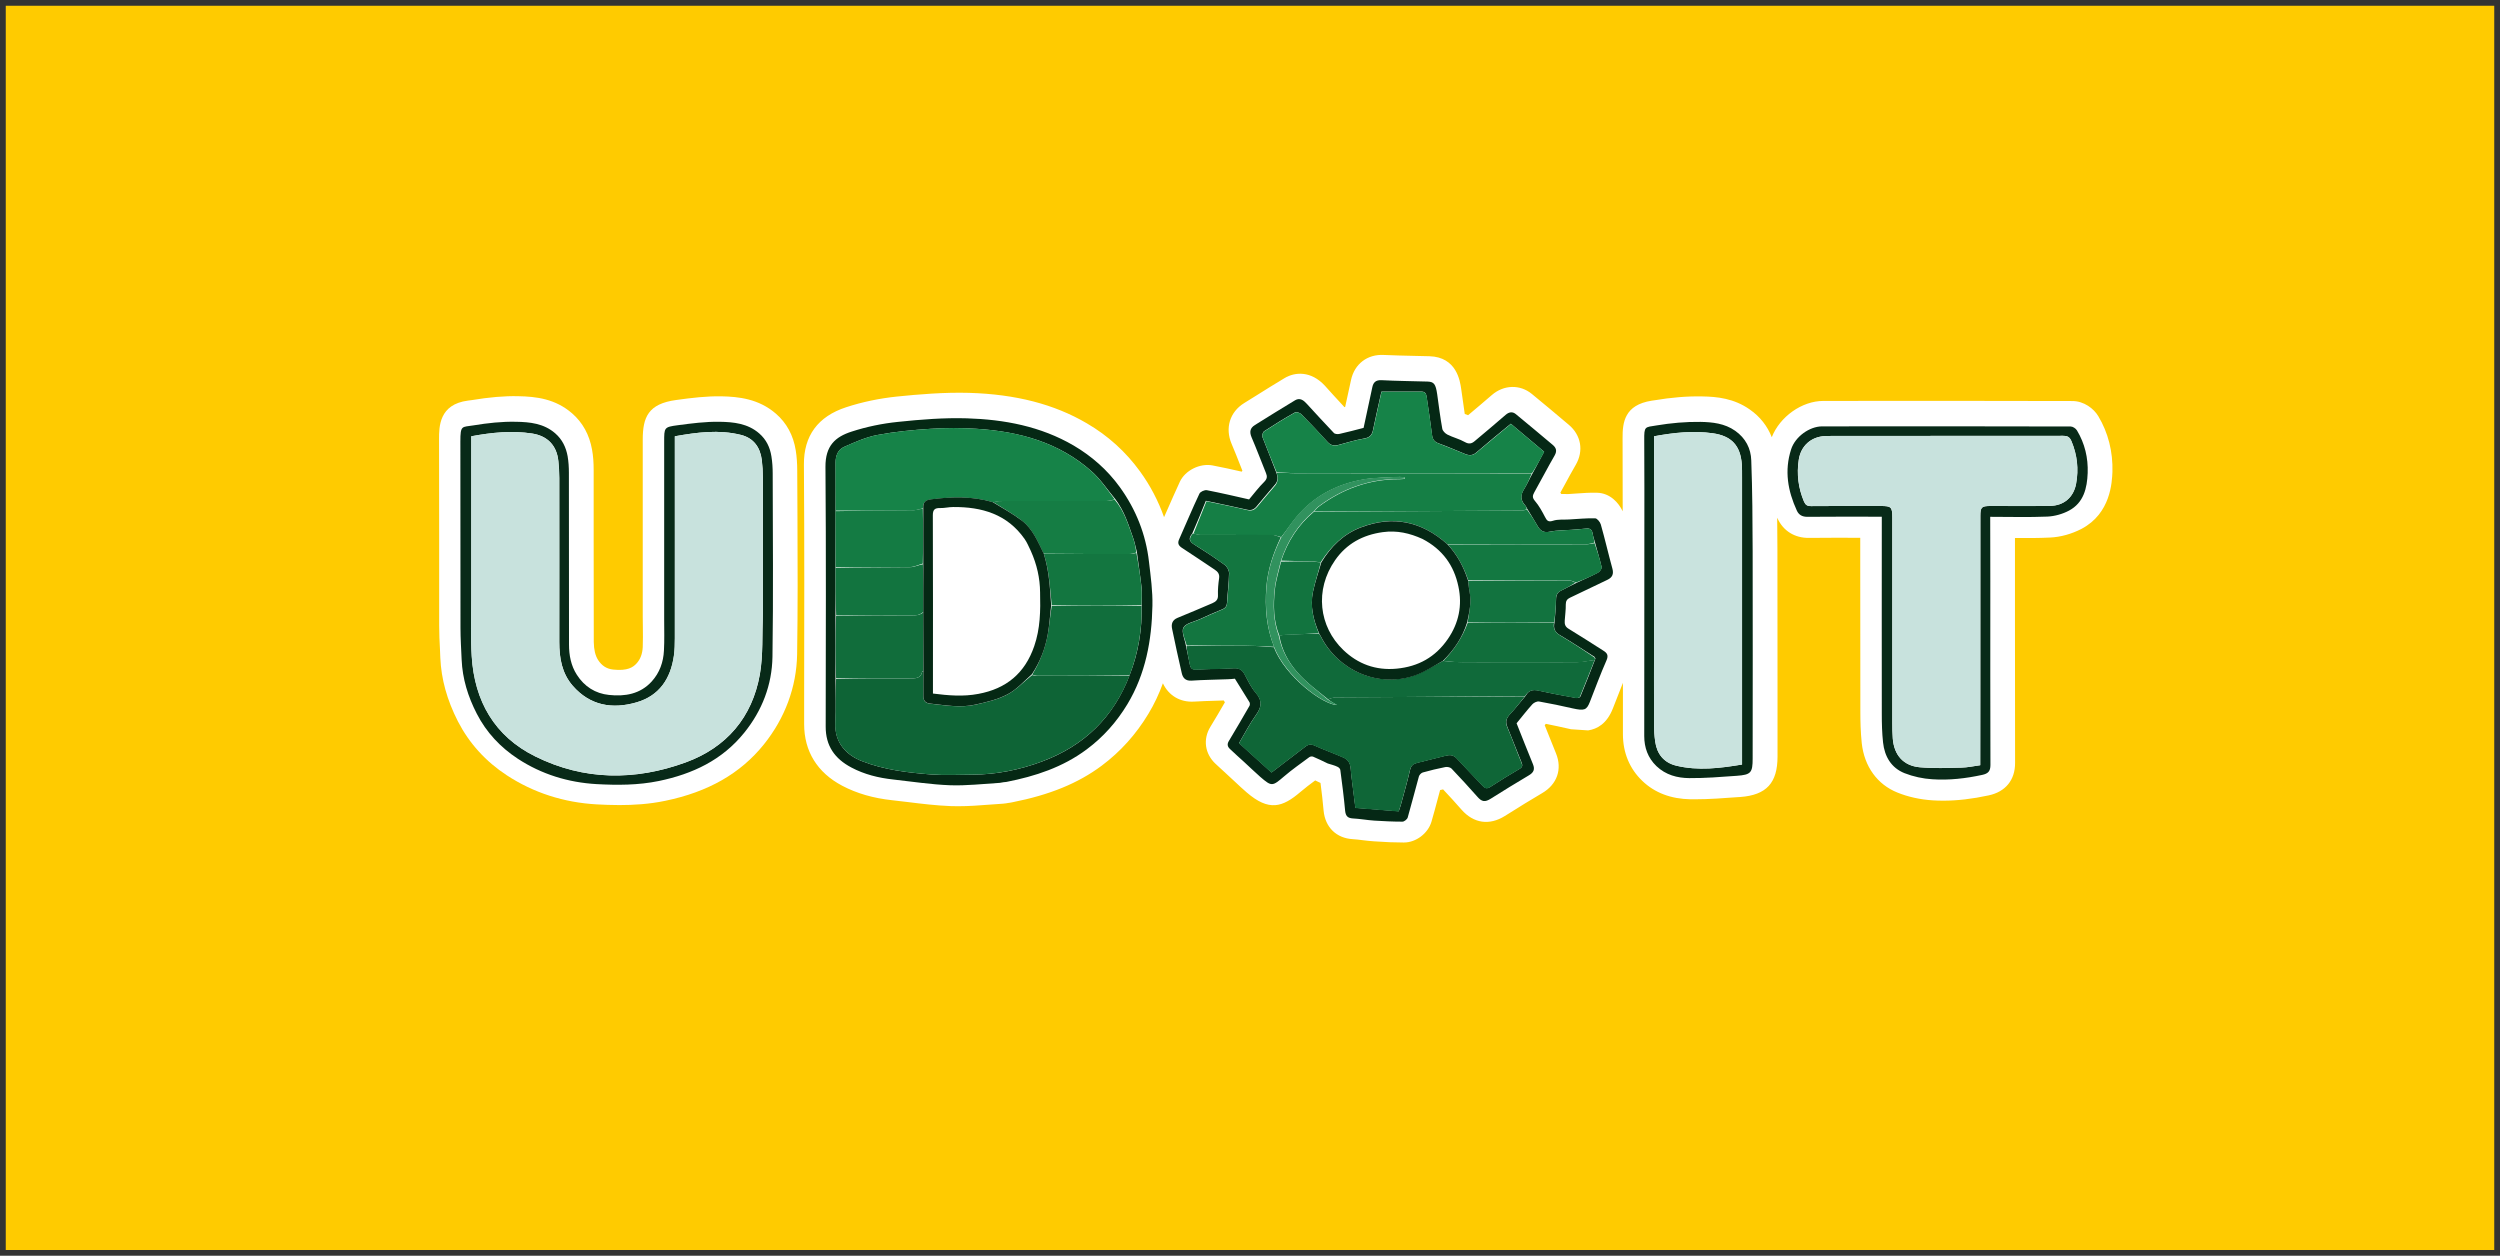 <?xml version="1.0" encoding="utf-8"?>
<!-- Generator: Adobe Illustrator 26.3.1, SVG Export Plug-In . SVG Version: 6.00 Build 0)  -->
<svg version="1.1" xmlns="http://www.w3.org/2000/svg" xmlns:xlink="http://www.w3.org/1999/xlink" x="0px" y="0px"
	 viewBox="0 0 217 109" style="enable-background:new 0 0 217 109;" xml:space="preserve">
<rect x="0" y="0" width="217" height="109" fill="#333333" stroke="none"/>
<style type="text/css">
	.st0{fill:#FFCB00;}
	.st1{fill:#FFFFFF;}
	.st2{fill:#052815;}
	.st3{fill:#082A18;}
	.st4{fill:#052814;}
	.st5{fill:#072916;}
	.st6{fill:#0F6637;}
	.st7{fill:#168348;}
	.st8{fill:#157F45;}
	.st9{fill:#106A3A;}
	.st10{fill:#147B43;}
	.st11{fill:#137640;}
	.st12{fill:#137841;}
	.st13{fill:#116E3B;}
	.st14{fill:#12733F;}
	.st15{fill:#C8E2DD;}
	.st16{fill:#0E6436;}
	.st17{fill:#116E3C;}
	.st18{fill:#116D3B;}
	.st19{fill:#157D44;}
	.st20{fill:#12743F;}
	.st21{fill:#C9E3DE;}
	.st22{fill:#31925E;}
</style>
<g id="Layer_1">
	<rect id="_Rectangle_" x="0.5" y="0.5" class="st0" width="216" height="108"/>
	<path class="st1" d="M123.58,46.82c1.7,0.89,2.69,2.3,3.08,4.12c0.35,1.64,0.04,3.18-0.91,4.58c-1.07,1.57-2.54,2.4-4.42,2.58
		c-1.79,0.17-3.33-0.41-4.58-1.62c-2.11-2.05-2.49-5.25-0.71-7.84c0.98-1.42,2.37-2.2,4.1-2.44
		C121.35,46.04,122.46,46.3,123.58,46.82z"/>
	<path class="st1" d="M103.54,47.26c1.7,0.89,2.69,2.3,3.08,4.12c0.35,1.64,0.04,3.18-0.91,4.58c-1.07,1.57-2.54,2.4-4.42,2.58
		c-1.79,0.17-3.33-0.41-4.58-1.62c-2.11-2.05-2.49-5.25-0.71-7.84c0.98-1.42,2.37-2.2,4.1-2.44
		C101.32,46.47,102.42,46.73,103.54,47.26z"/>
	<path class="st1" d="M139.49,48.72c1.7,0.89,2.69,2.3,3.08,4.12c0.35,1.64,0.04,3.18-0.91,4.58c-1.07,1.57-2.54,2.4-4.42,2.58
		c-1.79,0.17-3.33-0.41-4.58-1.62c-2.11-2.05-2.49-5.25-0.71-7.84c0.98-1.42,2.37-2.2,4.1-2.44
		C137.27,47.94,138.37,48.2,139.49,48.72z"/>
</g>
<g id="Layer_2">
	<g>
		<g>
			<path class="st1" d="M69.2,40.89c0-0.66-0.04-1.25-0.13-1.8c-0.21-1.31-0.79-2.38-1.73-3.19c-1.48-1.28-3.22-1.47-4.72-1.5
				c-1.31-0.02-2.56,0.13-3.93,0.32c-2.43,0.33-2.9,1.5-2.9,3.44v15.38c0,0.3,0,0.59,0.01,0.88c0.01,0.6,0.01,1.17-0.01,1.75
				c-0.03,0.58-0.2,1.05-0.54,1.42c-0.3,0.33-0.78,0.66-2.02,0.53c-0.57-0.06-0.99-0.33-1.32-0.84c-0.24-0.38-0.36-0.89-0.37-1.55
				c-0.01-2.96-0.01-5.91-0.01-8.87c0-2.01,0-4.03,0-6.04c0-0.68-0.04-1.25-0.14-1.79c-0.23-1.29-0.81-2.35-1.73-3.15
				c-1.45-1.26-3.1-1.46-4.67-1.49c-1.21-0.03-2.54,0.09-4.05,0.34c-0.12,0.02-0.22,0.03-0.31,0.04c-2.53,0.32-2.52,2.29-2.52,3.35
				c0.01,2.85,0.01,5.71,0.01,8.56c0,2.53,0,5.07,0,7.6c0,0.7,0.03,1.4,0.07,2.1l0.03,0.72c0.08,1.85,0.58,3.66,1.53,5.52
				c0.98,1.9,2.41,3.48,4.25,4.68c2.31,1.51,4.94,2.36,7.8,2.52c0.59,0.03,1.25,0.06,1.96,0.06c1.23,0,2.6-0.08,3.98-0.37
				c3.73-0.77,6.53-2.37,8.56-4.89c1.84-2.29,2.84-4.99,2.89-7.82c0.06-3.96,0.05-7.98,0.03-11.86
				C69.21,43.61,69.2,42.25,69.2,40.89z"/>
			<path class="st1" d="M182.13,36.12L182.13,36.12c-0.39-0.65-1.24-1.31-2.25-1.31c-7.2-0.02-14.4-0.02-21.61-0.01
				c-1.87,0-3.78,1.37-4.48,3.15c-0.37-0.95-1.01-1.78-1.9-2.4c-1.37-0.97-2.85-1.12-4.12-1.14c-1.31-0.03-2.72,0.09-4.2,0.34
				l-0.21,0.03c-2.34,0.37-2.53,1.87-2.52,3.24c0.01,1.99,0.01,3.99,0.01,6l0,0.36c-0.34-0.73-1.09-1.58-2.22-1.61
				c-0.65-0.02-1.26,0.03-1.86,0.07l-0.58,0.04c-0.1,0.01-0.21,0.01-0.31,0c-0.11,0-0.23,0-0.36,0c-0.02-0.04-0.05-0.08-0.08-0.12
				c0.13-0.23,0.25-0.46,0.38-0.69c0.31-0.58,0.63-1.16,0.96-1.73c0.7-1.21,0.46-2.57-0.61-3.47c-1.07-0.9-2.13-1.8-3.21-2.68
				c-1.03-0.84-2.43-0.8-3.47,0.1c-0.68,0.59-1.37,1.17-2.06,1.75c-0.1-0.04-0.19-0.08-0.29-0.11c-0.07-0.45-0.13-0.89-0.19-1.34
				l-0.12-0.84c-0.1-0.68-0.39-2.76-2.76-2.83c-0.43-0.01-0.86-0.02-1.29-0.03c-0.89-0.02-1.78-0.04-2.66-0.08
				c-1.43-0.08-2.55,0.78-2.85,2.17c-0.17,0.78-0.34,1.56-0.51,2.34c-0.02,0.01-0.04,0.01-0.06,0.02c-0.32-0.34-0.63-0.68-0.95-1.03
				L115,33.48c-1.21-1.31-2.6-1.2-3.5-0.66c-0.83,0.5-1.66,1.01-2.48,1.53l-1.03,0.64c-1.24,0.77-1.67,2.16-1.09,3.53
				c0.28,0.66,0.55,1.34,0.81,2.01l0.13,0.33c-0.02,0.03-0.04,0.05-0.06,0.08c-0.83-0.19-1.68-0.38-2.53-0.54
				c-1.1-0.21-2.38,0.43-2.84,1.42c-0.39,0.84-0.76,1.69-1.13,2.53c-0.08,0.18-0.16,0.36-0.24,0.54c-0.5-1.41-1.19-2.74-2.1-3.99
				c-1.22-1.68-2.77-3.09-4.61-4.16c-2.83-1.66-6.17-2.52-10.21-2.64c-2.19-0.06-4.39,0.13-6.26,0.32
				c-1.53,0.16-3.02,0.47-4.42,0.93c-2.44,0.8-3.68,2.47-3.66,4.98c0.05,6.79,0.03,13.7,0.02,20.39l0,2.14c0,2.35,1.14,4.2,3.3,5.34
				c1.27,0.67,2.69,1.08,4.34,1.26c0.46,0.05,0.91,0.11,1.37,0.16c1.2,0.15,2.45,0.3,3.72,0.35c0.21,0.01,0.43,0.01,0.64,0.01
				c0.94,0,1.86-0.07,2.76-0.14c0.38-0.03,0.75-0.06,1.13-0.08l0.26-0.03c0.06-0.01,0.12-0.02,0.17-0.03
				c0.13-0.02,0.25-0.03,0.37-0.06c3.25-0.64,5.72-1.65,7.77-3.18c1.62-1.21,2.98-2.72,4.05-4.5c0.51-0.84,0.92-1.72,1.26-2.65
				c0.49,1.05,1.48,1.66,2.69,1.59c0.66-0.04,1.33-0.06,1.99-0.08c0.2-0.01,0.4-0.01,0.6-0.02c0.03,0.05,0.07,0.11,0.1,0.16
				c-0.41,0.71-0.83,1.43-1.26,2.13c-0.66,1.08-0.48,2.34,0.45,3.21c0.25,0.23,0.5,0.47,0.76,0.7l0.93,0.86
				c0.33,0.31,0.66,0.62,1.01,0.92c1.94,1.67,3.1,1.3,4.67-0.04c0.4-0.34,0.83-0.67,1.28-1c0.02,0.01,0.04,0.02,0.06,0.03l0.4,0.19
				c0.11,0.85,0.2,1.62,0.27,2.42c0.14,1.43,1.11,2.38,2.53,2.46c0.29,0.02,0.57,0.05,0.86,0.09c0.33,0.04,0.67,0.08,1.01,0.1
				c0.99,0.07,1.76,0.1,2.49,0.1c0.03,0,0.06,0,0.09,0c1.04,0,2.08-0.79,2.38-1.8c0.2-0.68,0.38-1.36,0.56-2.04
				c0.06-0.24,0.13-0.47,0.19-0.71c0.09-0.02,0.17-0.04,0.26-0.06c0.56,0.59,1.09,1.18,1.61,1.77c1.04,1.18,2.41,1.38,3.75,0.54
				l0.29-0.18c0.97-0.61,1.95-1.22,2.94-1.8c1.31-0.76,1.77-2.09,1.21-3.46c-0.33-0.82-0.66-1.64-0.98-2.44
				c0.03-0.04,0.06-0.08,0.1-0.12c0.66,0.13,1.33,0.28,2.05,0.44c0.04,0.01,0.09,0.02,0.13,0.03l1.49,0.1l0,0
				c0.79-0.12,1.63-0.58,2.15-1.91l0.4-1.02c0.16-0.41,0.31-0.81,0.47-1.2c0,1.49,0,2.98,0,4.46c0,1.6,0.58,3,1.68,4.05
				c1.08,1.04,2.49,1.57,4.2,1.6c0.11,0,0.22,0,0.33,0c1.29,0,2.56-0.1,3.8-0.19l0.18-0.01c2.27-0.17,3.23-1.22,3.23-3.51l0-5.21
				c0-4.25,0-8.49-0.01-12.74c0-0.91-0.01-1.84-0.02-2.78c0.01,0.02,0.02,0.04,0.03,0.06c0.5,1.09,1.5,1.71,2.74,1.69
				c1.46-0.02,2.91-0.01,4.37-0.01h0.07v2.22c0,4.32,0,8.61,0.01,12.9c0,0.79,0.02,1.72,0.12,2.7c0.22,2.03,1.35,3.6,3.11,4.3
				c0.91,0.37,1.96,0.6,3.02,0.67c0.31,0.02,0.62,0.03,0.94,0.03c1.22,0,2.52-0.15,3.95-0.46c1.46-0.31,2.3-1.34,2.29-2.82
				c-0.01-4.1-0.01-8.19-0.01-12.31l0-7.21c1,0.01,2.03,0.01,3.05-0.04c0.91-0.04,1.87-0.31,2.72-0.75
				c2.55-1.34,2.65-4.06,2.69-4.95C183.41,39.22,182.99,37.55,182.13,36.12z M83.11,45.81c2.09,0.02,3.39,0.6,4.31,1.92
				c0.05,0.07,0.13,0.24,0.2,0.39c0.05,0.12,0.11,0.23,0.16,0.34c0.41,0.92,0.62,1.84,0.64,2.8c0.03,1.39,0.02,2.73-0.41,3.98
				c-0.56,1.63-1.59,2.5-3.32,2.82c-0.51,0.09-1.02,0.12-1.58,0.1l0-1.9C83.12,52.78,83.12,49.3,83.11,45.81z M101.94,49.27
				c0.49,0.32,0.98,0.64,1.46,0.97l0.44,0.3c0,0.03,0,0.06-0.01,0.09c-0.57,0.25-1.14,0.48-1.72,0.72
				C102.09,50.64,102.02,49.95,101.94,49.27z M124.16,54.13c-0.72,1.05-1.65,1.58-2.99,1.71c-1.18,0.11-2.17-0.24-3.04-1.07
				c-1.47-1.41-1.65-3.5-0.46-5.21c0.64-0.92,1.52-1.42,2.76-1.59c0.16-0.02,0.32-0.03,0.48-0.03c0.57,0,1.15,0.14,1.82,0.44
				c1.13,0.6,1.78,1.48,2.05,2.75C125,52.21,124.8,53.19,124.16,54.13z M140.57,54.71c-0.07-0.05-0.14-0.1-0.22-0.15
				c-0.33-0.21-0.66-0.42-1-0.64c-0.43-0.28-0.86-0.55-1.3-0.83c0.28-0.13,0.56-0.27,0.84-0.4c0.53-0.26,1.07-0.52,1.61-0.77
				c0.12-0.06,0.24-0.13,0.35-0.2c0,0.98,0,1.96,0,2.94L140.57,54.71z"/>
		</g>
		<path class="st2" d="M115.25,66.27c-0.45-0.21-0.85-0.42-1.27-0.59c-0.09-0.04-0.25-0.02-0.33,0.04
			c-0.74,0.55-1.49,1.07-2.19,1.67c-1.02,0.87-1.07,0.9-2.06,0.05c-0.48-0.42-0.94-0.87-1.41-1.3c-0.41-0.37-0.82-0.74-1.22-1.12
			c-0.22-0.2-0.28-0.42-0.1-0.71c0.61-1.01,1.2-2.03,1.79-3.05c0.04-0.08,0.04-0.22,0-0.3c-0.42-0.69-0.85-1.37-1.27-2.05
			c-0.21,0.02-0.44,0.05-0.67,0.05c-1.04,0.04-2.08,0.05-3.11,0.12c-0.53,0.03-0.75-0.26-0.84-0.68c-0.29-1.27-0.57-2.54-0.83-3.81
			c-0.09-0.42,0.01-0.77,0.47-0.96c1.01-0.41,2.01-0.84,3.02-1.27c0.29-0.13,0.51-0.29,0.49-0.69c-0.02-0.49,0.03-1,0.1-1.49
			c0.05-0.36-0.12-0.56-0.39-0.74c-0.94-0.63-1.88-1.26-2.83-1.88c-0.3-0.2-0.41-0.4-0.25-0.75c0.59-1.32,1.14-2.65,1.76-3.96
			c0.08-0.17,0.45-0.34,0.65-0.3c1.24,0.24,2.47,0.53,3.66,0.8c0.44-0.52,0.84-1.06,1.31-1.52c0.26-0.26,0.28-0.47,0.16-0.76
			c-0.42-1.04-0.82-2.1-1.26-3.13c-0.19-0.46-0.12-0.79,0.3-1.05c1.16-0.72,2.32-1.45,3.49-2.15c0.41-0.24,0.73,0,1,0.3
			c0.79,0.85,1.56,1.71,2.36,2.54c0.09,0.1,0.34,0.12,0.5,0.08c0.69-0.15,1.37-0.34,2.08-0.52c0.25-1.16,0.5-2.35,0.76-3.54
			c0.09-0.42,0.31-0.62,0.79-0.6c1.33,0.07,2.67,0.08,4,0.12c0.56,0.02,0.71,0.21,0.84,1.11c0.14,0.99,0.26,1.99,0.44,2.98
			c0.03,0.19,0.25,0.41,0.44,0.51c0.49,0.25,1.05,0.38,1.52,0.65c0.35,0.2,0.59,0.14,0.84-0.07c0.91-0.76,1.81-1.52,2.7-2.29
			c0.3-0.26,0.6-0.3,0.89-0.06c1.07,0.88,2.13,1.77,3.19,2.66c0.31,0.26,0.4,0.53,0.17,0.93c-0.61,1.05-1.16,2.13-1.76,3.19
			c-0.16,0.29-0.19,0.47,0.06,0.76c0.35,0.41,0.61,0.89,0.86,1.37c0.17,0.33,0.28,0.48,0.71,0.34c0.43-0.14,0.92-0.08,1.38-0.11
			c0.76-0.04,1.51-0.12,2.27-0.1c0.17,0,0.43,0.32,0.49,0.53c0.36,1.26,0.65,2.54,1,3.81c0.14,0.49,0.01,0.79-0.43,1
			c-1.08,0.51-2.16,1.04-3.24,1.55c-0.26,0.12-0.37,0.29-0.37,0.59c0.01,0.46-0.06,0.92-0.09,1.39c-0.02,0.3,0.02,0.53,0.34,0.72
			c1.01,0.61,2,1.26,3,1.89c0.34,0.21,0.48,0.41,0.28,0.86c-0.52,1.18-0.97,2.4-1.44,3.6c-0.28,0.71-0.48,0.78-1.48,0.56
			c-0.97-0.22-1.95-0.43-2.93-0.6c-0.18-0.03-0.45,0.1-0.58,0.24c-0.47,0.52-0.9,1.08-1.37,1.65c0.46,1.16,0.93,2.36,1.42,3.55
			c0.19,0.46,0.06,0.73-0.37,0.98c-1.11,0.65-2.19,1.33-3.28,2.01c-0.52,0.33-0.79,0.28-1.18-0.17c-0.73-0.83-1.48-1.64-2.24-2.44
			c-0.11-0.11-0.36-0.16-0.53-0.13c-0.66,0.13-1.32,0.29-1.96,0.47c-0.14,0.04-0.3,0.21-0.34,0.35c-0.33,1.18-0.63,2.38-0.97,3.56
			c-0.05,0.16-0.3,0.36-0.46,0.36c-0.81,0-1.62-0.04-2.43-0.09c-0.63-0.04-1.25-0.16-1.88-0.19c-0.44-0.03-0.61-0.21-0.66-0.65
			c-0.11-1.19-0.26-2.37-0.42-3.56c-0.01-0.1-0.14-0.23-0.24-0.27C115.84,66.43,115.56,66.37,115.25,66.27 M134.94,53.99
			c0.05-0.67,0.12-1.34,0.13-2.01c0.01-0.36,0.14-0.58,0.46-0.73c0.42-0.2,0.82-0.43,1.31-0.66c0.63-0.29,1.26-0.57,1.87-0.89
			c0.15-0.08,0.34-0.35,0.31-0.48c-0.16-0.7-0.38-1.39-0.58-2.16c-0.07-0.25-0.16-0.49-0.2-0.75c-0.06-0.35-0.24-0.47-0.57-0.43
			c-0.43,0.05-0.86,0.07-1.29,0.11c-0.62,0.05-1.25,0.03-1.85,0.16c-0.56,0.12-0.84-0.08-1.09-0.53c-0.27-0.48-0.57-0.94-0.89-1.48
			c-0.05-0.09-0.09-0.19-0.16-0.27c-0.42-0.45-0.43-0.9-0.1-1.41c0.27-0.44,0.48-0.92,0.77-1.43c0.32-0.6,0.64-1.19,0.97-1.82
			c-0.96-0.81-1.91-1.61-2.89-2.43c-1.01,0.83-2.02,1.65-3,2.5c-0.31,0.27-0.61,0.27-0.96,0.13c-0.77-0.31-1.53-0.65-2.32-0.93
			c-0.36-0.13-0.51-0.35-0.56-0.72c-0.13-1.06-0.29-2.13-0.45-3.19c-0.04-0.26-0.06-0.58-0.46-0.58c-1.14,0-2.28,0-3.48,0
			c-0.24,1.06-0.5,2.21-0.74,3.36c-0.09,0.43-0.3,0.63-0.75,0.71c-0.73,0.13-1.45,0.34-2.17,0.54c-0.41,0.12-0.73,0.09-1.03-0.25
			c-0.74-0.81-1.49-1.61-2.26-2.39c-0.12-0.13-0.44-0.23-0.56-0.16c-0.91,0.51-1.8,1.06-2.67,1.63c-0.11,0.07-0.2,0.35-0.16,0.48
			c0.39,1.02,0.81,2.03,1.22,3.13c0.14,0.38,0.16,0.72-0.15,1.06c-0.54,0.61-1.05,1.25-1.58,1.87c-0.22,0.26-0.46,0.36-0.83,0.27
			c-1.16-0.27-2.32-0.5-3.56-0.77c-0.38,0.94-0.75,1.87-1.18,2.84c-0.33,0.39-0.3,0.67,0.16,0.95c0.9,0.56,1.79,1.15,2.65,1.77
			c0.2,0.14,0.38,0.47,0.38,0.71c-0.01,0.85-0.13,1.69-0.17,2.54c-0.02,0.32-0.13,0.5-0.44,0.62c-0.66,0.26-1.31,0.56-1.96,0.86
			c-0.49,0.22-1.19,0.34-1.39,0.72c-0.19,0.37,0.13,1.01,0.23,1.62c0.11,0.53,0.22,1.05,0.33,1.58c0.06,0.32,0.21,0.46,0.57,0.44
			c1.09-0.06,2.19-0.06,3.28-0.12c0.45-0.02,0.71,0.16,0.91,0.54c0.29,0.55,0.56,1.14,0.97,1.6c0.59,0.68,0.5,1.24,0.01,1.92
			c-0.55,0.77-0.99,1.62-1.47,2.44c0.97,0.87,1.89,1.71,2.82,2.55c0.98-0.75,1.89-1.45,2.8-2.14c0.26-0.2,0.49-0.4,0.89-0.22
			c0.85,0.39,1.74,0.7,2.6,1.08c0.21,0.09,0.43,0.32,0.5,0.53c0.11,0.32,0.09,0.68,0.14,1.03c0.11,0.92,0.23,1.85,0.35,2.79
			c1.27,0.1,2.49,0.2,3.76,0.3c0.06-0.19,0.13-0.36,0.18-0.54c0.28-1.02,0.57-2.04,0.81-3.07c0.09-0.38,0.29-0.52,0.62-0.6
			c0.84-0.21,1.68-0.42,2.52-0.63c0.34-0.08,0.63-0.04,0.9,0.24c0.74,0.81,1.52,1.59,2.26,2.39c0.22,0.23,0.38,0.27,0.66,0.09
			c0.83-0.54,1.68-1.06,2.53-1.56c0.29-0.17,0.28-0.32,0.17-0.59c-0.42-1.01-0.8-2.04-1.22-3.05c-0.19-0.46-0.09-0.77,0.24-1.12
			c0.46-0.49,0.87-1.03,1.36-1.6c0.24-0.45,0.6-0.55,1.1-0.44c1.1,0.25,2.21,0.45,3.31,0.65c0.1,0.02,0.3-0.05,0.33-0.13
			c0.44-1.06,0.85-2.12,1.28-3.23c0,0,0-0.04,0.03-0.07c-0.02-0.03-0.03-0.06-0.09-0.15c-0.98-0.62-1.94-1.25-2.93-1.84
			C135,54.92,134.79,54.58,134.94,53.99z"/>
		<path class="st3" d="M57.65,53.74c0-5.16,0-10.27,0-15.38c0-1.25-0.01-1.29,1.17-1.45c1.2-0.16,2.42-0.32,3.64-0.3
			c1.21,0.02,2.44,0.14,3.44,1.01c0.62,0.54,0.94,1.22,1.06,2c0.08,0.49,0.11,0.99,0.11,1.49c0.01,5.3,0.06,10.6-0.02,15.9
			c-0.04,2.43-0.89,4.66-2.45,6.59c-1.92,2.38-4.48,3.58-7.41,4.19c-1.8,0.37-3.61,0.37-5.42,0.27c-2.44-0.14-4.76-0.85-6.82-2.2
			c-1.51-0.99-2.73-2.28-3.57-3.92c-0.76-1.48-1.24-3.02-1.31-4.69c-0.04-0.92-0.1-1.83-0.1-2.75c-0.01-5.39,0-10.78-0.01-16.17
			c0-1.46,0.13-1.24,1.15-1.41c1.21-0.2,2.46-0.34,3.69-0.31c1.19,0.02,2.4,0.14,3.39,1c0.62,0.54,0.94,1.22,1.08,1.99
			c0.08,0.47,0.11,0.96,0.11,1.44c0.01,4.97,0,9.94,0.01,14.91c0,0.92,0.17,1.83,0.68,2.62c0.65,1.02,1.61,1.63,2.79,1.75
			c1.38,0.15,2.71-0.07,3.71-1.17c0.69-0.76,1.01-1.68,1.06-2.68C57.68,55.57,57.65,54.68,57.65,53.74 M66.22,53.27
			c0-3.94,0-7.88,0-11.82c0-0.5-0.03-1.01-0.09-1.51c-0.14-1.11-0.7-1.91-1.81-2.19c-1.92-0.48-3.83-0.22-5.74,0.12
			c0,0.24,0,0.44,0,0.63c0,5.63,0,11.26,0,16.9c0,0.5-0.01,1.01-0.08,1.51c-0.28,1.99-1.26,3.49-3.26,4.06
			c-2.09,0.6-4.02,0.28-5.52-1.44c-0.95-1.09-1.17-2.42-1.17-3.81c0-4.74,0-9.49,0-14.23c0-0.49-0.03-0.98-0.08-1.46
			c-0.14-1.36-0.94-2.19-2.28-2.4c-1.76-0.27-3.5-0.09-5.28,0.24c0,0.21,0,0.39,0,0.58c0,4.57,0,9.14,0,13.71
			c0,1.6-0.06,3.21,0.04,4.81c0.24,3.89,1.98,6.94,5.52,8.69c4.23,2.1,8.65,2.12,13.04,0.52c3.56-1.3,5.79-3.91,6.45-7.65
			C66.25,56.85,66.14,55.09,66.22,53.27z"/>
		<path class="st3" d="M172.76,50.5c0,5.33-0.01,10.62,0.01,15.9c0,0.54-0.2,0.75-0.71,0.86c-1.43,0.31-2.88,0.48-4.34,0.38
			c-0.81-0.05-1.65-0.23-2.41-0.53c-1.15-0.46-1.73-1.45-1.86-2.66c-0.09-0.82-0.11-1.65-0.11-2.48c-0.01-5.68,0-11.36,0-17.12
			c-0.18,0-0.34,0-0.51,0c-1.99,0-3.97-0.01-5.96,0.01c-0.44,0-0.73-0.17-0.9-0.53c-0.79-1.72-1.1-3.47-0.5-5.33
			c0.36-1.11,1.6-1.98,2.67-1.99c7.2-0.01,14.4-0.01,21.6,0.01c0.18,0,0.44,0.17,0.54,0.34c0.68,1.13,0.98,2.39,0.93,3.7
			c-0.05,1.3-0.34,2.58-1.62,3.26c-0.56,0.3-1.24,0.49-1.87,0.52c-1.63,0.07-3.27,0.02-4.97,0.02
			C172.76,46.73,172.76,48.59,172.76,50.5 M171.89,61.01c0-5.4,0-10.81,0-16.21c0-0.77,0.1-0.88,0.87-0.88
			c1.73,0,3.45,0.01,5.18-0.01c1.2-0.02,2.04-0.74,2.26-1.92c0.24-1.26,0.1-2.49-0.4-3.69c-0.16-0.38-0.35-0.47-0.73-0.47
			c-6.4,0.01-12.8,0.01-19.19,0.01c-0.49,0-0.98-0.01-1.46,0.01c-1.23,0.06-2.1,0.85-2.29,2.05c-0.19,1.25-0.04,2.46,0.45,3.63
			c0.13,0.3,0.29,0.41,0.62,0.4c2.02-0.02,4.04-0.01,6.07-0.01c0.88,0,0.98,0.09,0.98,1c0,5.94,0,11.89,0,17.83
			c0,0.45,0.01,0.91,0.04,1.36c0.12,1.43,0.92,2.36,2.35,2.49c1.19,0.11,2.4,0.06,3.59,0.03c0.55-0.01,1.09-0.13,1.65-0.21
			C171.89,64.6,171.89,62.86,171.89,61.01z"/>
		<path class="st4" d="M86.8,67.95c-1.47,0.09-2.91,0.26-4.33,0.21c-1.65-0.06-3.3-0.32-4.95-0.5c-1.27-0.14-2.49-0.44-3.62-1.04
			c-1.44-0.76-2.24-1.88-2.23-3.56c0.01-7.51,0.04-15.03-0.02-22.54c-0.01-1.82,0.84-2.6,2.28-3.06c1.29-0.42,2.65-0.7,4.01-0.84
			c1.99-0.21,4-0.37,5.99-0.31c3.24,0.1,6.4,0.69,9.26,2.36c1.58,0.93,2.93,2.12,4.01,3.61c1.4,1.94,2.26,4.1,2.53,6.47
			c0.15,1.28,0.33,2.57,0.3,3.84c-0.06,3-0.59,5.9-2.17,8.53c-0.93,1.54-2.09,2.85-3.54,3.93c-2.08,1.55-4.46,2.33-6.96,2.82
			C87.18,67.89,87.01,67.9,86.8,67.95 M72.52,49.34c0,1.36,0.01,2.73,0,4.19c0,1.78,0,3.56,0,5.44c0,1.26,0.05,2.51-0.01,3.76
			c-0.09,1.75,0.97,2.82,2.32,3.34c1.91,0.75,3.93,0.99,5.95,1.15c1.21,0.09,2.42,0.03,3.64,0.02c2.09-0.01,4.1-0.42,6.05-1.15
			c3.62-1.36,6.18-3.8,7.59-7.51c0.75-1.93,1.09-3.93,1.04-6.09c0-0.5,0.04-1.01-0.01-1.51c-0.11-1-0.27-2-0.41-3.08
			c-0.11-0.4-0.18-0.81-0.32-1.2c-0.41-1.16-0.76-2.34-1.56-3.39c-0.68-0.81-1.27-1.71-2.05-2.4c-2.83-2.52-6.29-3.45-9.97-3.69
			c-1.33-0.08-2.67-0.08-4,0c-1.55,0.1-3.11,0.25-4.64,0.54c-0.99,0.19-1.94,0.62-2.87,1.03c-0.53,0.23-0.74,0.77-0.74,1.35
			c0,1.39,0.01,2.79,0,4.28C72.52,46.03,72.52,47.63,72.52,49.34z"/>
		<path class="st5" d="M142.73,46.73c0-2.88,0.01-5.7-0.01-8.52c-0.01-1.22,0.05-1.12,1.05-1.28c1.26-0.21,2.56-0.33,3.84-0.31
			c1.03,0.02,2.09,0.13,3,0.77c0.91,0.64,1.37,1.54,1.4,2.58c0.1,2.64,0.11,5.28,0.12,7.92c0.02,5.98,0,11.96,0,17.94
			c0,1.24-0.14,1.42-1.38,1.51c-1.37,0.1-2.75,0.21-4.13,0.2c-1.03-0.01-2.03-0.27-2.84-1.04c-0.75-0.72-1.06-1.62-1.06-2.61
			C142.72,58.18,142.73,52.48,142.73,46.73 M143.57,55.05c0,2.6-0.01,5.2,0,7.8c0,0.5,0.03,1.01,0.1,1.51
			c0.15,1.09,0.76,1.84,1.83,2.1c1.9,0.46,3.8,0.22,5.71-0.1c0-0.21,0-0.36,0-0.52c0-8.14,0-16.29,0-24.43c0-0.37,0-0.73-0.02-1.1
			c-0.12-1.64-0.9-2.47-2.51-2.7c-1.71-0.24-3.4-0.05-5.11,0.26C143.57,43.58,143.57,49.26,143.57,55.05z"/>
		<path class="st6" d="M132.37,60.44c-0.43,0.52-0.84,1.07-1.3,1.56c-0.33,0.35-0.43,0.66-0.24,1.12c0.43,1.01,0.8,2.04,1.22,3.05
			c0.11,0.27,0.12,0.43-0.17,0.59c-0.86,0.5-1.7,1.02-2.53,1.56c-0.28,0.18-0.45,0.14-0.66-0.09c-0.75-0.8-1.52-1.58-2.26-2.39
			c-0.26-0.29-0.56-0.33-0.9-0.24c-0.84,0.21-1.68,0.42-2.52,0.63c-0.32,0.08-0.53,0.23-0.62,0.6c-0.24,1.03-0.53,2.05-0.81,3.07
			c-0.05,0.18-0.12,0.36-0.18,0.54c-1.27-0.1-2.49-0.2-3.76-0.3c-0.12-0.94-0.23-1.86-0.35-2.79c-0.04-0.34-0.03-0.71-0.14-1.03
			c-0.07-0.21-0.29-0.43-0.5-0.53c-0.86-0.38-1.74-0.69-2.6-1.08c-0.4-0.18-0.63,0.02-0.89,0.22c-0.91,0.69-1.82,1.39-2.8,2.14
			c-0.93-0.84-1.85-1.67-2.82-2.55c0.49-0.82,0.92-1.67,1.47-2.44c0.49-0.69,0.58-1.24-0.01-1.92c-0.4-0.47-0.67-1.05-0.97-1.6
			c-0.2-0.38-0.46-0.56-0.91-0.54c-1.09,0.06-2.19,0.06-3.28,0.12c-0.36,0.02-0.5-0.12-0.57-0.44c-0.1-0.53-0.22-1.05-0.28-1.62
			c1.7-0.04,3.35-0.05,4.99-0.04c0.86,0.01,1.73,0.07,2.59,0.14c0.97,2.53,4.26,4.99,5.48,5.02c-0.32-0.19-0.55-0.32-0.77-0.5
			c0.22-0.08,0.43-0.16,0.64-0.17C121.42,60.5,126.9,60.47,132.37,60.44z"/>
		<path class="st7" d="M110.8,40.97c-0.41-1.01-0.83-2.02-1.22-3.05c-0.05-0.13,0.04-0.4,0.16-0.48c0.87-0.57,1.76-1.12,2.67-1.63
			c0.12-0.07,0.44,0.03,0.56,0.16c0.77,0.78,1.53,1.57,2.26,2.39c0.3,0.34,0.62,0.37,1.03,0.25c0.72-0.21,1.43-0.42,2.17-0.54
			c0.46-0.08,0.66-0.28,0.75-0.71c0.24-1.15,0.51-2.3,0.74-3.36c1.2,0,2.34,0,3.48,0c0.39,0,0.42,0.32,0.46,0.58
			c0.16,1.06,0.31,2.12,0.45,3.19c0.05,0.37,0.2,0.59,0.56,0.72c0.78,0.29,1.54,0.62,2.32,0.93c0.35,0.14,0.64,0.14,0.96-0.13
			c0.99-0.84,2-1.66,3-2.5c0.98,0.82,1.93,1.62,2.89,2.43c-0.33,0.63-0.65,1.22-1.05,1.84c-6.89,0.02-13.71,0.02-20.53,0.01
			C111.91,41.07,111.35,41.01,110.8,40.97z"/>
		<path class="st8" d="M110.8,41.02c0.55-0.01,1.1,0.06,1.66,0.06c6.82,0.01,13.63,0.01,20.5,0.01c-0.19,0.46-0.4,0.94-0.67,1.38
			c-0.32,0.52-0.32,0.97,0.1,1.41c0.07,0.07,0.11,0.18,0.14,0.33c-0.22,0.08-0.43,0.11-0.63,0.11c-5.95,0.04-11.9,0.07-17.83,0.07
			c0.15-0.17,0.27-0.32,0.42-0.43c2.07-1.53,4.37-2.37,6.96-2.36c0.16,0,0.31-0.02,0.47-0.03c0-0.04,0-0.09,0-0.13
			c-0.16-0.01-0.32-0.05-0.48-0.04c-1.05,0.06-2.12,0.04-3.15,0.23c-2.28,0.41-4.25,1.44-5.76,3.25c-0.46,0.55-0.86,1.17-1.32,1.74
			c-0.3-0.08-0.57-0.18-0.83-0.18c-2.07-0.01-4.13,0-6.2-0.01c-0.19,0-0.39-0.08-0.58-0.12c0.37-0.93,0.75-1.86,1.12-2.8
			c1.24,0.26,2.4,0.49,3.56,0.77c0.37,0.09,0.61-0.02,0.83-0.27c0.53-0.62,1.04-1.26,1.58-1.87
			C110.96,41.78,110.95,41.44,110.8,41.02z"/>
		<path class="st9" d="M132.39,60.41c-5.5,0.06-10.97,0.09-16.44,0.13c-0.21,0-0.42,0.08-0.67,0.16c-0.92-0.74-1.89-1.45-2.66-2.33
			c-0.79-0.89-1.37-1.96-1.57-3.19c0.19-0.04,0.34-0.08,0.49-0.09c0.98-0.04,1.95-0.07,2.95-0.09c0.06,0.08,0.1,0.14,0.13,0.2
			c1.48,2.96,5.02,4.58,8.29,3.37c0.8-0.3,1.53-0.8,2.34-1.2c0.63,0.04,1.22,0.11,1.81,0.11c3.24,0.01,6.48,0.01,9.72,0
			c0.55,0,1.09-0.13,1.64-0.2c-0.42,1.06-0.84,2.13-1.28,3.19c-0.03,0.08-0.23,0.15-0.33,0.13c-1.11-0.2-2.21-0.41-3.31-0.65
			C133.02,59.85,132.67,59.94,132.39,60.41z"/>
		<path class="st10" d="M114.05,44.42c5.95-0.03,11.9-0.07,17.85-0.1c0.21,0,0.41-0.03,0.65-0.08c0.32,0.44,0.62,0.9,0.89,1.38
			c0.25,0.45,0.53,0.64,1.09,0.53c0.6-0.13,1.23-0.11,1.85-0.16c0.43-0.03,0.86-0.06,1.29-0.11c0.34-0.04,0.52,0.08,0.57,0.43
			c0.04,0.25,0.13,0.5,0.16,0.79c-0.28,0.08-0.52,0.14-0.76,0.14c-4,0.01-7.99,0.01-12.02-0.01c-2.23-1.99-4.72-2.52-7.5-1.46
			c-1.52,0.58-2.61,1.67-3.49,3.04c-0.35-0.04-0.66-0.09-0.97-0.1c-0.82-0.01-1.63-0.01-2.45-0.05
			C111.78,46.97,112.69,45.55,114.05,44.42z"/>
		<path class="st11" d="M103.54,46.31c0.22,0.02,0.42,0.1,0.61,0.1c2.07,0.01,4.13,0,6.2,0.01c0.27,0,0.53,0.11,0.82,0.22
			c-0.65,1.39-1.13,2.78-1.25,4.3c-0.14,1.79,0,3.52,0.67,5.2c-0.86-0.04-1.73-0.09-2.59-0.1c-1.65-0.02-3.3-0.01-4.99-0.01
			c-0.15-0.52-0.47-1.17-0.28-1.54c0.2-0.38,0.9-0.5,1.39-0.72c0.65-0.29,1.3-0.59,1.96-0.86c0.31-0.12,0.42-0.3,0.44-0.62
			c0.05-0.85,0.16-1.69,0.17-2.54c0-0.24-0.18-0.57-0.38-0.71c-0.86-0.62-1.74-1.21-2.65-1.77C103.21,47,103.18,46.72,103.54,46.31z
			"/>
		<path class="st12" d="M125.66,47.26c4,0,7.99,0,11.99-0.01c0.24,0,0.48-0.06,0.76-0.1c0.24,0.69,0.46,1.37,0.62,2.08
			c0.03,0.14-0.16,0.4-0.31,0.48c-0.61,0.32-1.25,0.6-1.92,0.85c-0.22-0.08-0.39-0.17-0.56-0.17c-2.93-0.01-5.86-0.01-8.8-0.04
			C127.03,49.18,126.48,48.14,125.66,47.26z"/>
		<path class="st13" d="M138.44,57.28c-0.55,0.09-1.1,0.22-1.64,0.22c-3.24,0.02-6.48,0.01-9.72,0c-0.59,0-1.18-0.07-1.79-0.14
			c0.93-0.96,1.65-2.03,2.11-3.31c2.53,0,5.01,0,7.49,0c-0.1,0.53,0.11,0.86,0.57,1.13c0.99,0.59,1.96,1.22,2.95,1.9
			c0.02,0.08,0.03,0.1,0.03,0.12C138.45,57.21,138.45,57.25,138.44,57.28z"/>
		<path class="st14" d="M134.91,54.02c-2.51,0.03-4.99,0.03-7.52-0.01c0.15-0.9,0.34-1.75,0.16-2.64c-0.06-0.32-0.08-0.65-0.12-0.97
			c2.93,0,5.86,0,8.79,0c0.17,0,0.35,0.08,0.53,0.17c-0.4,0.26-0.81,0.49-1.23,0.69c-0.32,0.15-0.45,0.36-0.46,0.73
			C135.06,52.65,134.99,53.32,134.91,54.02z"/>
		<path class="st9" d="M138.46,57.2c-0.02-0.01-0.02-0.03-0.03-0.08C138.45,57.12,138.47,57.15,138.46,57.2z"/>
		<path class="st15" d="M66.22,53.32c-0.08,1.77,0.03,3.53-0.27,5.21c-0.67,3.74-2.89,6.35-6.45,7.65
			c-4.39,1.6-8.81,1.57-13.04-0.52c-3.54-1.75-5.28-4.8-5.52-8.69c-0.1-1.6-0.04-3.21-0.04-4.81c0-4.57,0-9.14,0-13.71
			c0-0.19,0-0.38,0-0.58c1.78-0.33,3.52-0.51,5.28-0.24c1.35,0.21,2.15,1.04,2.28,2.4c0.05,0.48,0.08,0.97,0.08,1.46
			c0.01,4.74,0.01,9.49,0,14.23c0,1.39,0.22,2.72,1.17,3.81c1.51,1.72,3.43,2.05,5.52,1.44c2-0.58,2.98-2.07,3.26-4.06
			c0.07-0.5,0.08-1.01,0.08-1.51c0.01-5.63,0-11.26,0-16.9c0-0.19,0-0.38,0-0.63c1.92-0.34,3.82-0.6,5.74-0.12
			c1.1,0.28,1.67,1.08,1.81,2.19c0.06,0.5,0.09,1.01,0.09,1.51C66.22,45.39,66.22,49.33,66.22,53.32z"/>
		<path class="st15" d="M171.89,61.06c0,1.79,0,3.54,0,5.36c-0.56,0.07-1.11,0.2-1.65,0.21c-1.2,0.02-2.4,0.07-3.59-0.03
			c-1.43-0.13-2.24-1.05-2.35-2.49c-0.04-0.45-0.04-0.91-0.04-1.36c0-5.94,0-11.89,0-17.83c0-0.9-0.09-1-0.98-1
			c-2.02,0-4.04-0.01-6.07,0.01c-0.33,0-0.49-0.1-0.62-0.4c-0.49-1.17-0.65-2.38-0.45-3.63c0.19-1.2,1.06-1.99,2.29-2.05
			c0.49-0.02,0.98-0.01,1.46-0.01c6.4,0,12.8,0,19.19-0.01c0.38,0,0.57,0.1,0.73,0.47c0.5,1.2,0.63,2.42,0.4,3.69
			c-0.22,1.18-1.06,1.9-2.26,1.92c-1.73,0.03-3.45,0.01-5.18,0.01c-0.77,0-0.87,0.1-0.87,0.88
			C171.89,50.2,171.89,55.61,171.89,61.06z"/>
		<path class="st16" d="M98.04,58.66c-1.4,3.63-3.96,6.07-7.58,7.43c-1.95,0.73-3.96,1.14-6.05,1.15c-1.21,0.01-2.43,0.07-3.64-0.02
			c-2.02-0.16-4.04-0.4-5.95-1.15c-1.35-0.53-2.41-1.6-2.32-3.34c0.06-1.25,0.01-2.51,0.07-3.81c2.15-0.05,4.25-0.05,6.34-0.04
			c0.5,0,1.01,0.07,1.14-0.6c0-0.02,0.06-0.02,0.1,0.02c0,0.74,0.01,1.44,0,2.14c0,0.4,0.18,0.6,0.59,0.64
			c1.31,0.14,2.62,0.38,3.92,0.09c0.95-0.22,1.94-0.44,2.79-0.89c0.79-0.42,1.42-1.13,2.14-1.68c0.18,0.05,0.34,0.08,0.49,0.08
			C92.74,58.66,95.39,58.66,98.04,58.66z"/>
		<path class="st7" d="M72.53,44.32c0-1.39-0.01-2.79-0.01-4.18c0-0.58,0.21-1.12,0.74-1.35c0.93-0.41,1.88-0.84,2.87-1.03
			c1.53-0.29,3.09-0.44,4.64-0.54c1.33-0.09,2.67-0.09,4,0c3.68,0.23,7.14,1.17,9.97,3.69c0.78,0.69,1.37,1.59,2.02,2.44
			c-0.27,0.07-0.51,0.13-0.75,0.14c-3.06,0.01-6.13,0-9.19,0.01c-0.2,0-0.4,0.07-0.63,0.1c-1.8-0.54-3.58-0.48-5.38-0.25
			c-0.52,0.07-0.7,0.29-0.7,0.78c-0.36,0.07-0.67,0.19-0.99,0.2C76.91,44.33,74.72,44.32,72.53,44.32z"/>
		<path class="st17" d="M98.05,58.62c-2.66,0.04-5.31,0.04-7.96,0.04c-0.15,0-0.31-0.03-0.49-0.11c0.67-1.1,1.11-2.24,1.34-3.45
			c0.15-0.83,0.21-1.67,0.35-2.5c2.63,0,5.22,0,7.8,0C99.14,54.65,98.8,56.65,98.05,58.62z"/>
		<path class="st18" d="M80.14,58.24c-0.03,0.01-0.09,0.01-0.09,0.03c-0.13,0.68-0.64,0.61-1.14,0.6c-2.1-0.01-4.19,0-6.34-0.01
			c-0.05-1.78-0.05-3.56,0-5.39c2.2-0.05,4.34-0.06,6.49-0.04c0.41,0,0.78-0.03,1.09-0.27C80.15,54.88,80.14,56.56,80.14,58.24z"/>
		<path class="st19" d="M86.22,43.59c0.2-0.04,0.39-0.1,0.59-0.1c3.06-0.01,6.13,0,9.19-0.01c0.24,0,0.48-0.06,0.76-0.1
			c0.83,0.98,1.18,2.16,1.59,3.32c0.14,0.39,0.22,0.8,0.28,1.26c-0.24,0.08-0.45,0.13-0.65,0.13c-2.46,0-4.91,0-7.39-0.03
			c-0.52-1.06-0.96-2.16-1.9-2.87C87.92,44.59,87.05,44.12,86.22,43.59z"/>
		<path class="st10" d="M72.52,44.37c2.2-0.05,4.39-0.04,6.58-0.06c0.32,0,0.64-0.12,1-0.15c0.04,1.61,0.04,3.19,0,4.76
			c-0.39,0.11-0.74,0.29-1.09,0.3c-2.16,0.03-4.32,0.01-6.48,0.01C72.52,47.63,72.52,46.03,72.52,44.37z"/>
		<path class="st11" d="M90.61,48.09c2.46,0,4.91,0,7.37,0c0.2,0,0.41-0.04,0.66-0.09c0.18,0.98,0.34,1.98,0.44,2.98
			c0.05,0.5,0.01,1,0.01,1.56c-2.59,0.05-5.17,0.05-7.8,0C91.14,51.01,91.06,49.52,90.61,48.09z"/>
		<path class="st20" d="M72.52,49.29c2.17-0.05,4.33-0.03,6.49-0.06c0.35,0,0.7-0.19,1.1-0.25c0.04,1.41,0.04,2.77,0.04,4.13
			c-0.31,0.29-0.68,0.33-1.09,0.32c-2.14-0.02-4.29-0.01-6.48-0.01C72.52,52.06,72.52,50.7,72.52,49.29z"/>
		<path class="st21" d="M143.57,54.99c0-5.74,0-11.42,0-17.12c1.71-0.32,3.4-0.51,5.11-0.26c1.61,0.23,2.39,1.06,2.51,2.7
			c0.03,0.36,0.02,0.73,0.02,1.1c0,8.14,0,16.29,0,24.43c0,0.16,0,0.31,0,0.52c-1.91,0.32-3.81,0.56-5.71,0.1
			c-1.08-0.26-1.68-1.01-1.83-2.1c-0.07-0.5-0.1-1.01-0.1-1.51C143.56,60.24,143.57,57.65,143.57,54.99z"/>
		<path class="st22" d="M110.6,56.18c-0.67-1.71-0.81-3.45-0.67-5.24c0.12-1.52,0.6-2.91,1.28-4.29c0.44-0.62,0.84-1.23,1.3-1.79
			c1.51-1.8,3.48-2.83,5.76-3.25c1.03-0.19,2.1-0.16,3.15-0.23c0.16-0.01,0.32,0.03,0.48,0.04c0,0.04,0,0.09,0,0.13
			c-0.16,0.01-0.31,0.03-0.47,0.03c-2.59-0.01-4.89,0.83-6.96,2.36c-0.15,0.11-0.27,0.27-0.42,0.43c-1.37,1.15-2.29,2.57-2.87,4.31
			c-0.21,0.87-0.46,1.67-0.54,2.48c-0.14,1.35-0.13,2.72,0.36,4.03c0.23,1.21,0.82,2.28,1.61,3.17c0.77,0.88,1.74,1.58,2.65,2.37
			c0.26,0.14,0.49,0.27,0.81,0.46C114.86,61.18,111.58,58.71,110.6,56.18z"/>
		<path class="st2" d="M127.42,50.36c0.06,0.36,0.07,0.69,0.14,1.01c0.18,0.89-0.02,1.75-0.21,2.64c-0.4,1.32-1.13,2.39-2.1,3.35
			c-0.78,0.43-1.51,0.93-2.32,1.23c-3.27,1.21-6.81-0.41-8.29-3.37c-0.03-0.06-0.07-0.12-0.14-0.24c-0.51-1.19-0.79-2.36-0.54-3.58
			c0.18-0.87,0.48-1.72,0.73-2.58c0.83-1.38,1.92-2.46,3.44-3.04c2.78-1.06,5.27-0.53,7.5,1.46
			C126.48,48.14,127.03,49.18,127.42,50.36 M123.47,46.78c-1.1-0.5-2.21-0.76-3.45-0.59c-1.74,0.24-3.14,1.01-4.13,2.43
			c-1.8,2.58-1.41,5.77,0.71,7.8c1.26,1.21,2.81,1.79,4.62,1.62c1.89-0.18,3.37-1,4.45-2.57c0.96-1.39,1.27-2.93,0.92-4.56
			C126.21,49.09,125.22,47.69,123.47,46.78z"/>
		<path class="st20" d="M114.64,48.82c-0.2,0.86-0.51,1.7-0.68,2.58c-0.24,1.22,0.03,2.39,0.51,3.56c-0.97,0.07-1.95,0.11-2.92,0.15
			c-0.15,0.01-0.3,0.04-0.49,0.09c-0.53-1.29-0.54-2.65-0.4-4.01c0.08-0.81,0.34-1.61,0.54-2.44c0.84-0.02,1.66-0.03,2.48-0.02
			C113.98,48.73,114.29,48.79,114.64,48.82z"/>
		<path class="st4" d="M80.14,53.16c0-1.41,0-2.77,0-4.19c0-1.62,0-3.19,0-4.81c-0.04-0.53,0.14-0.75,0.66-0.82
			c1.8-0.23,3.58-0.29,5.38,0.25c0.87,0.53,1.74,1.01,2.52,1.6c0.94,0.71,1.38,1.81,1.9,2.87c0.46,1.47,0.54,2.96,0.64,4.49
			c-0.1,0.88-0.15,1.72-0.3,2.55c-0.22,1.21-0.66,2.35-1.37,3.42c-0.7,0.62-1.33,1.34-2.12,1.75c-0.85,0.45-1.84,0.68-2.79,0.89
			c-1.3,0.3-2.62,0.05-3.92-0.09c-0.4-0.04-0.59-0.25-0.59-0.64c0-0.7,0-1.39,0-2.14C80.14,56.56,80.15,54.88,80.14,53.16
			 M89.47,47.81c-0.17-0.34-0.31-0.71-0.53-1.02c-1.51-2.16-3.71-2.8-6.21-2.78c-0.38,0-0.75,0.1-1.13,0.09
			c-0.44-0.01-0.63,0.12-0.63,0.61c0.02,5.04,0.01,10.07,0.01,15.11c0,0.12,0,0.24,0,0.38c1.34,0.17,2.63,0.28,3.94,0.03
			c2.43-0.45,4.04-1.79,4.85-4.14c0.53-1.53,0.55-3.09,0.51-4.67C90.27,50.2,90.01,49.01,89.47,47.81z"/>
	</g>
	<path class="st1" d="M89.39,48.55c0.41,0.95,0.61,1.92,0.63,2.93c0.03,1.29,0.01,2.57-0.4,3.82c-0.64,1.92-1.91,3.01-3.82,3.38
		c-1.04,0.2-2.05,0.11-3.1-0.03c0-0.11,0-0.21,0-0.31c0-4.11,0.01-8.23-0.01-12.34c0-0.41,0.15-0.5,0.5-0.5
		c0.29,0,0.59-0.07,0.89-0.07c1.96-0.02,3.7,0.5,4.89,2.27C89.12,47.94,89.23,48.24,89.39,48.55z"/>
</g>
</svg>
